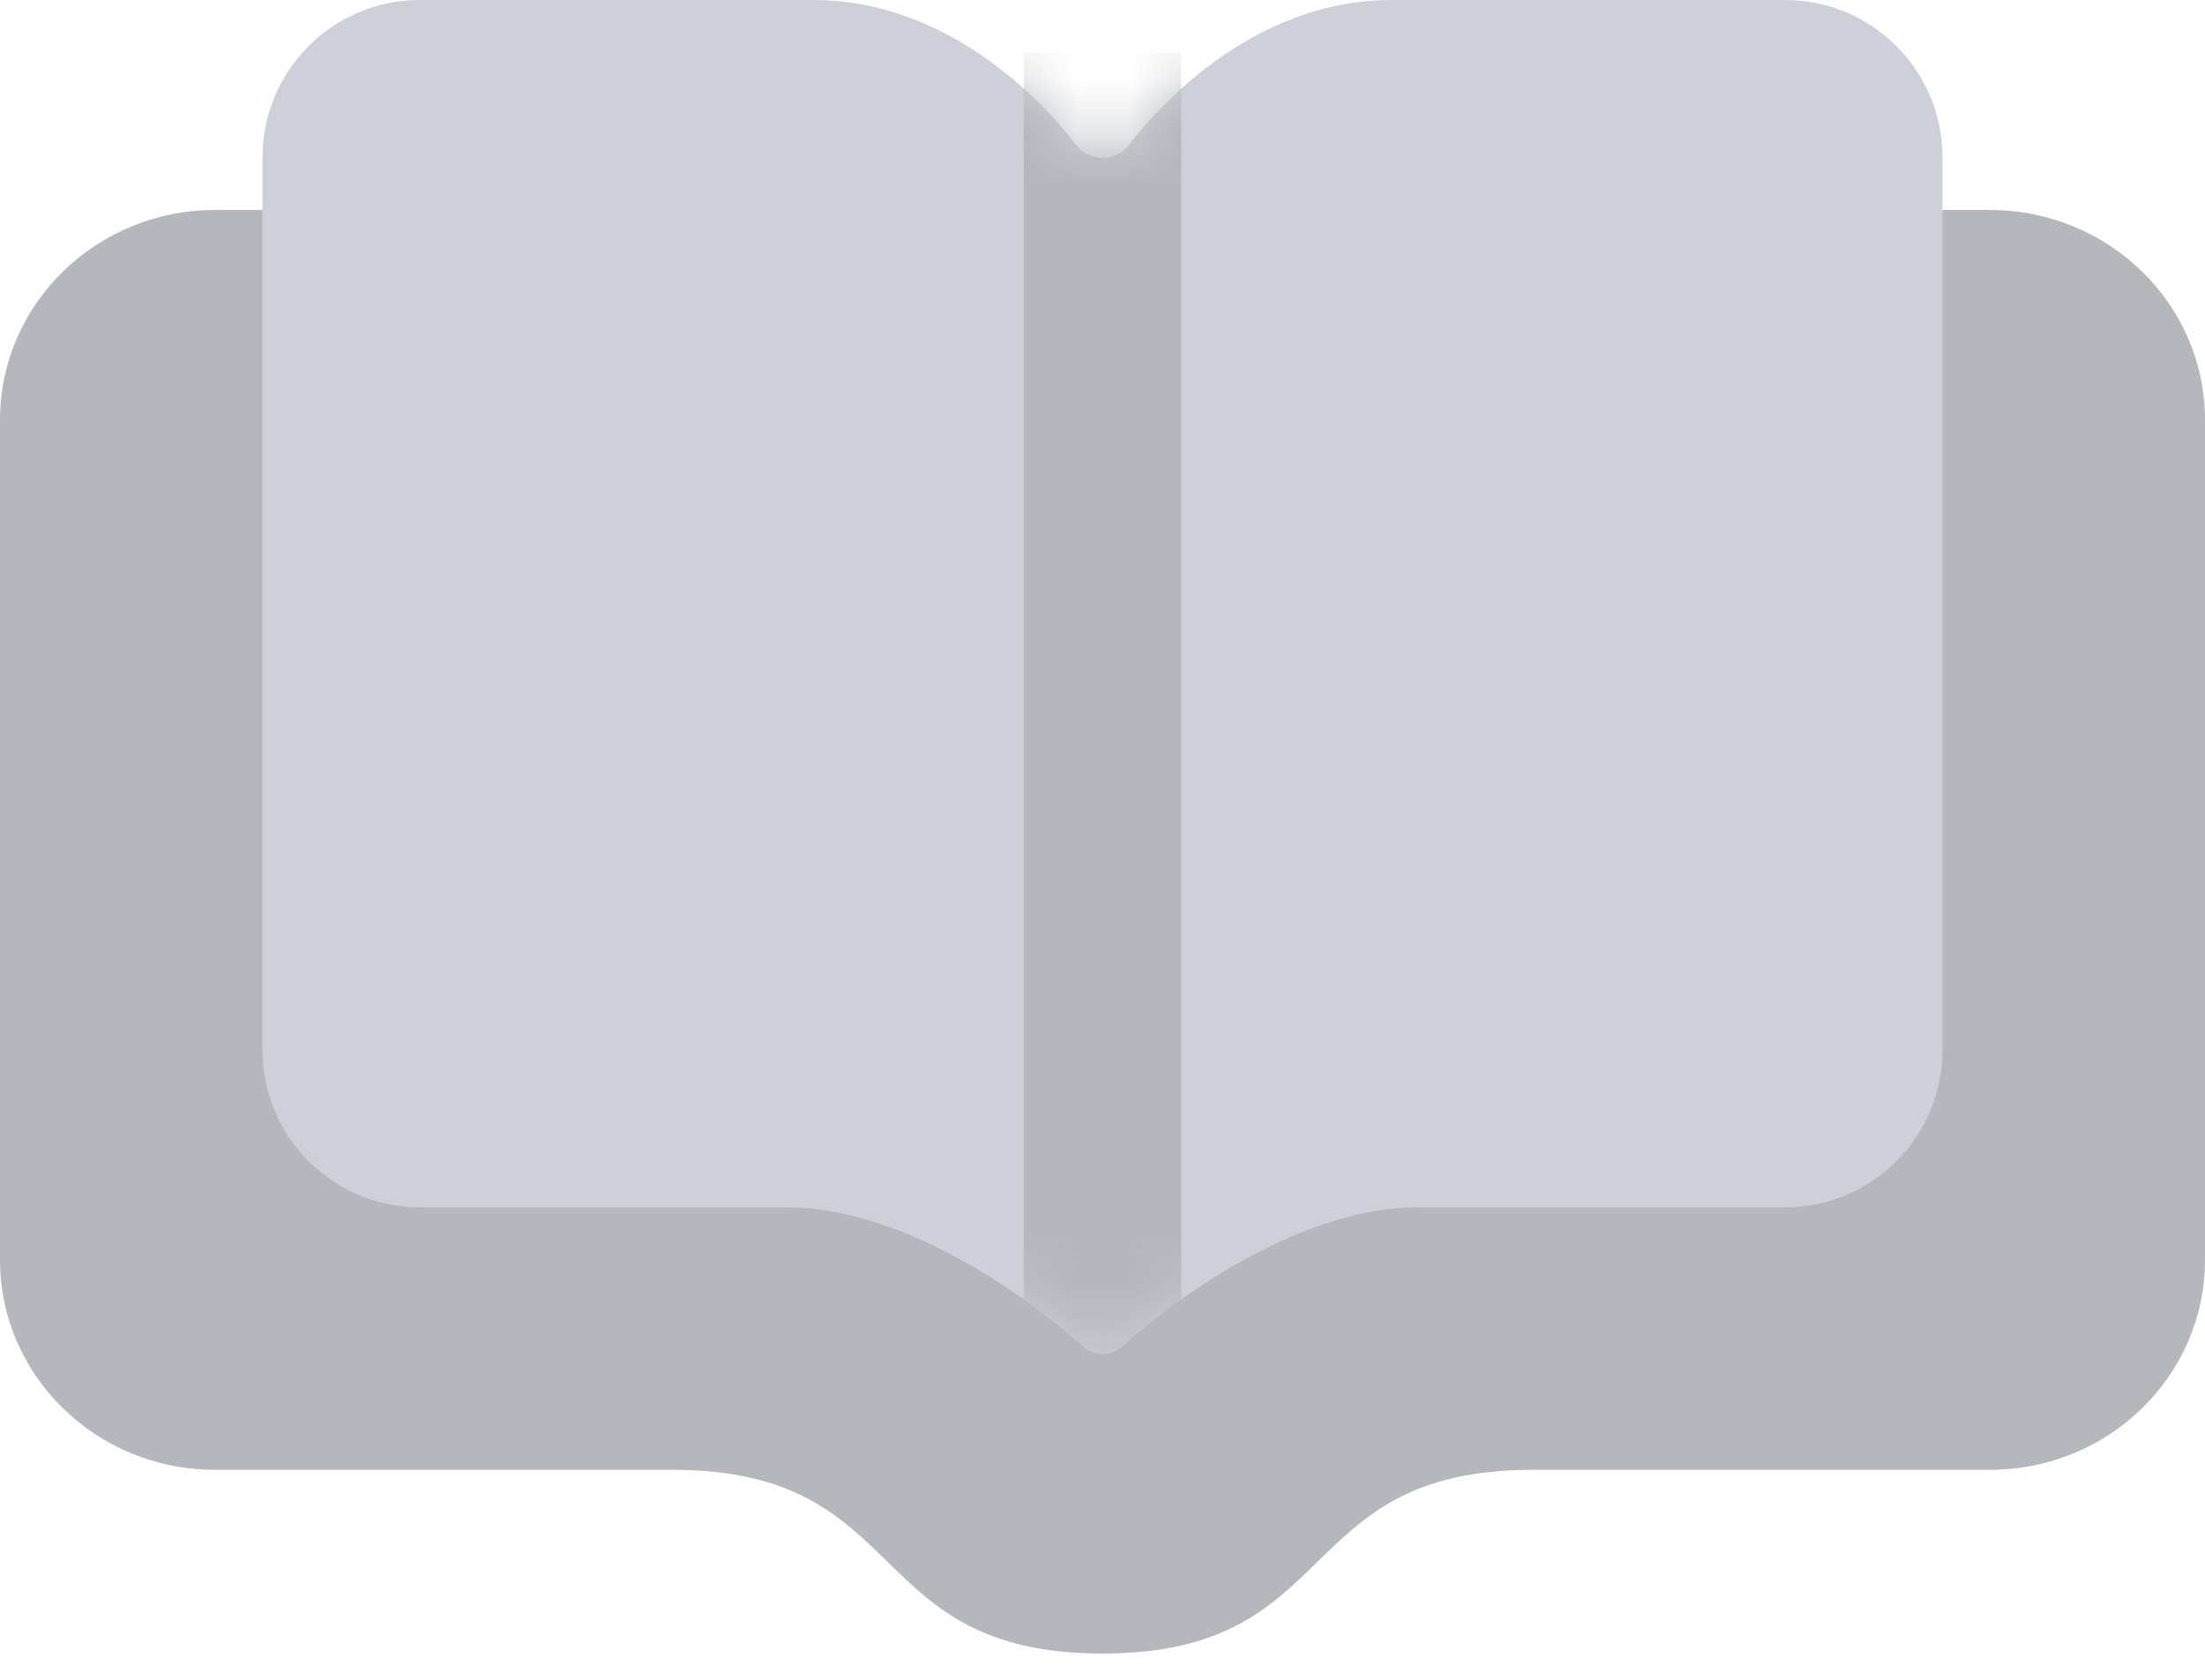 <svg width="42" height="32" viewBox="0 0 42 32" fill="none" xmlns="http://www.w3.org/2000/svg">
<path d="M0 24V8C0 5.791 1.835 4 4.098 4H37.902C40.166 4 42 5.791 42 8V24C42 26.209 40.166 28 37.903 28H29.195C24.585 28 25.61 31.5 21 31.5C16.39 31.5 17.415 28 12.805 28H4.097C1.834 28 0 26.209 0 24Z" fill="#B4B8BD"/>
<path d="M15.5 0C17.796 0 19.576 1.568 20.51 2.776C20.747 3.083 21.253 3.083 21.49 2.776C22.424 1.568 24.204 0 26.5 0H34.001C35.658 0 37 1.343 37 3V20C37 21.657 35.658 23 34.001 23H27C24.85 23 22.54 24.605 21.363 25.658C21.157 25.842 20.843 25.842 20.637 25.658C19.46 24.605 17.15 23 15 23H7.999C6.342 23 5 21.657 5 20V3C5 1.343 6.342 0 7.999 0H15.5Z" fill="#CED0D9"/>
<mask id="mask0_1809_7106" style="mask-type:alpha" maskUnits="userSpaceOnUse" x="5" y="0" width="32" height="26">
<path d="M15.5 0C17.796 0 19.576 1.568 20.51 2.776C20.747 3.083 21.253 3.083 21.49 2.776C22.424 1.568 24.204 0 26.5 0H34.001C35.658 0 37 1.343 37 3V20C37 21.657 35.658 23 34.001 23H27C24.85 23 22.54 24.605 21.363 25.658C21.157 25.842 20.843 25.842 20.637 25.658C19.46 24.605 17.15 23 15 23H7.999C6.342 23 5 21.657 5 20V3C5 1.343 6.342 0 7.999 0H15.5Z" fill="#D9D9D9"/>
</mask>
<g mask="url(#mask0_1809_7106)">
<rect x="19.5" y="1" width="3" height="26" fill="#B4B8BD"/>
</g>
</svg>
